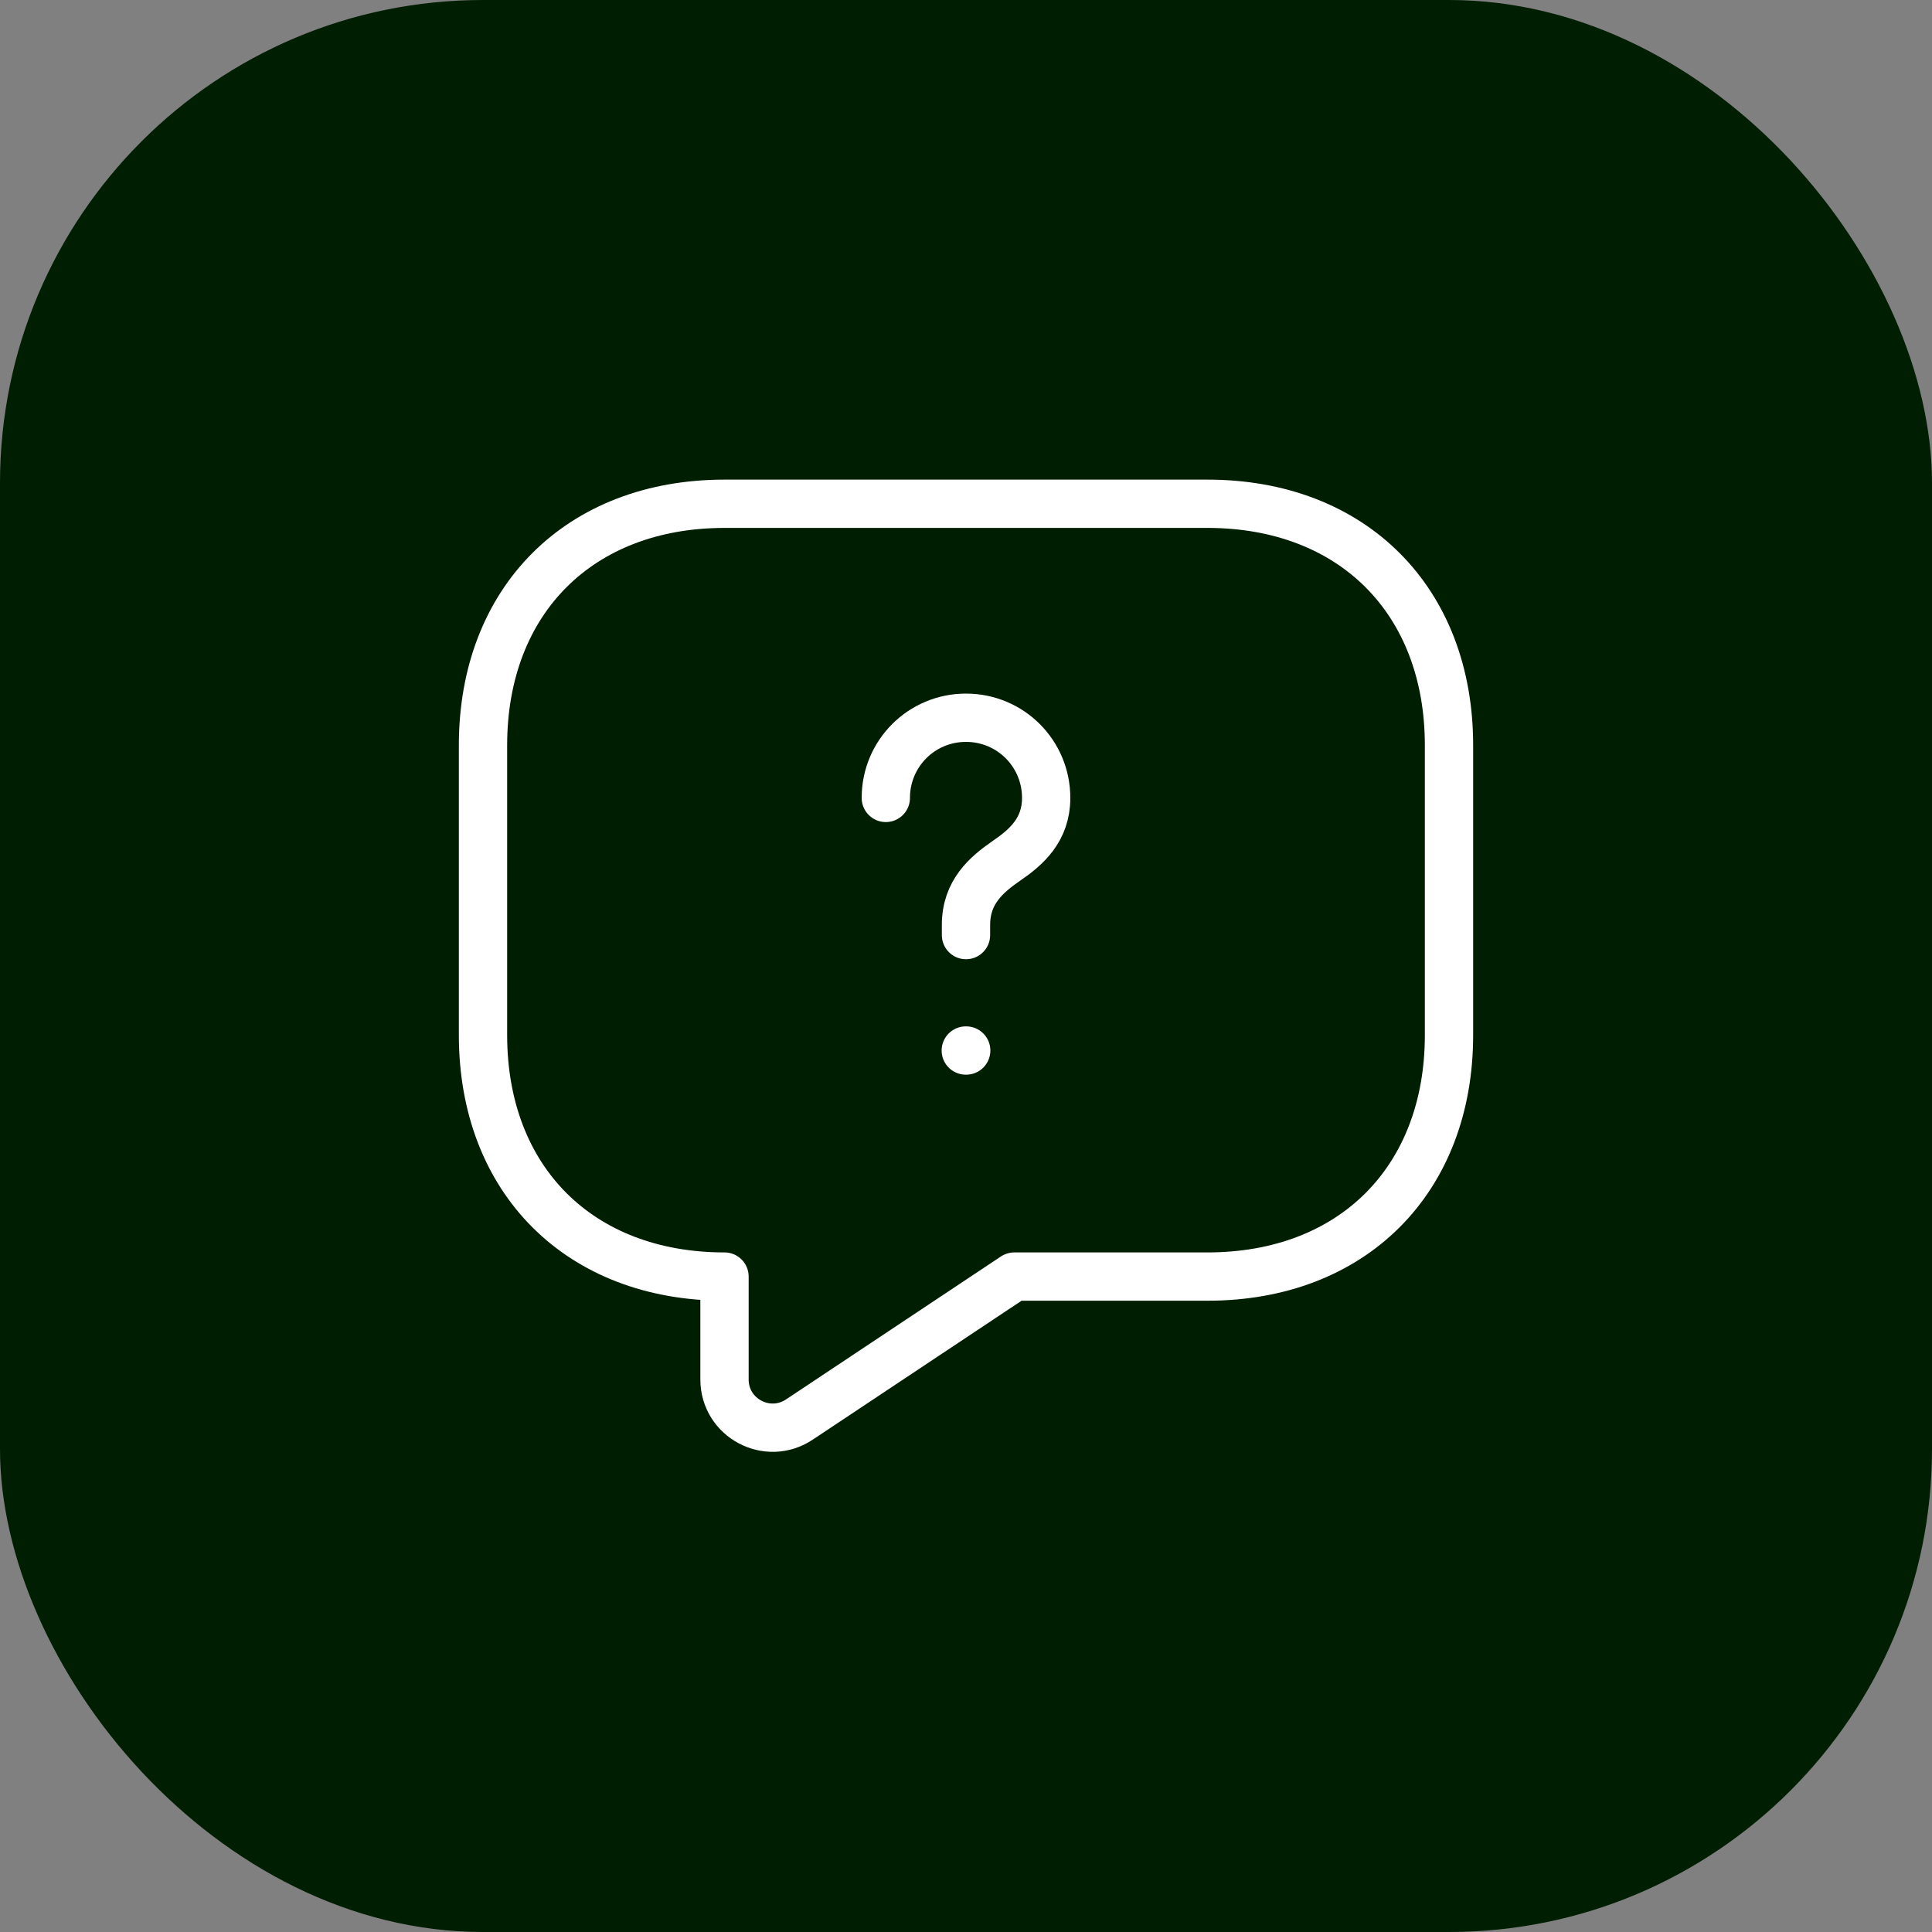 <svg width="30" height="30" viewBox="0 0 200 200" fill="none" xmlns="http://www.w3.org/2000/svg">
<rect x="0" y="0" width="200" height="200" fill="#808080" stroke="none"/>
<rect width="200" height="200" rx="50" fill="#001E02"/>
<path d="M125 132.15H105L82.75 146.95C79.45 149.15 75 146.8 75 142.8V132.15C60 132.15 50 122.15 50 107.15V77.15C50 62.15 60 52.15 75 52.15H125C140 52.15 150 62.15 150 77.15V107.15C150 122.15 140 132.15 125 132.15Z" stroke="white" stroke-width="5" stroke-miterlimit="10" stroke-linecap="round" stroke-linejoin="round"/>
<path d="M99.999 96.8V95.75C99.999 92.35 102.099 90.55 104.199 89.1C106.249 87.7 108.299 85.9 108.299 82.6C108.299 78 104.599 74.3 99.999 74.3C95.399 74.3 91.699 78 91.699 82.6" stroke="white" stroke-width="5" stroke-linecap="round" stroke-linejoin="round"/>
<path d="M99.978 108.75H100.022" stroke="white" stroke-width="5" stroke-linecap="round" stroke-linejoin="round"/>
</svg>
